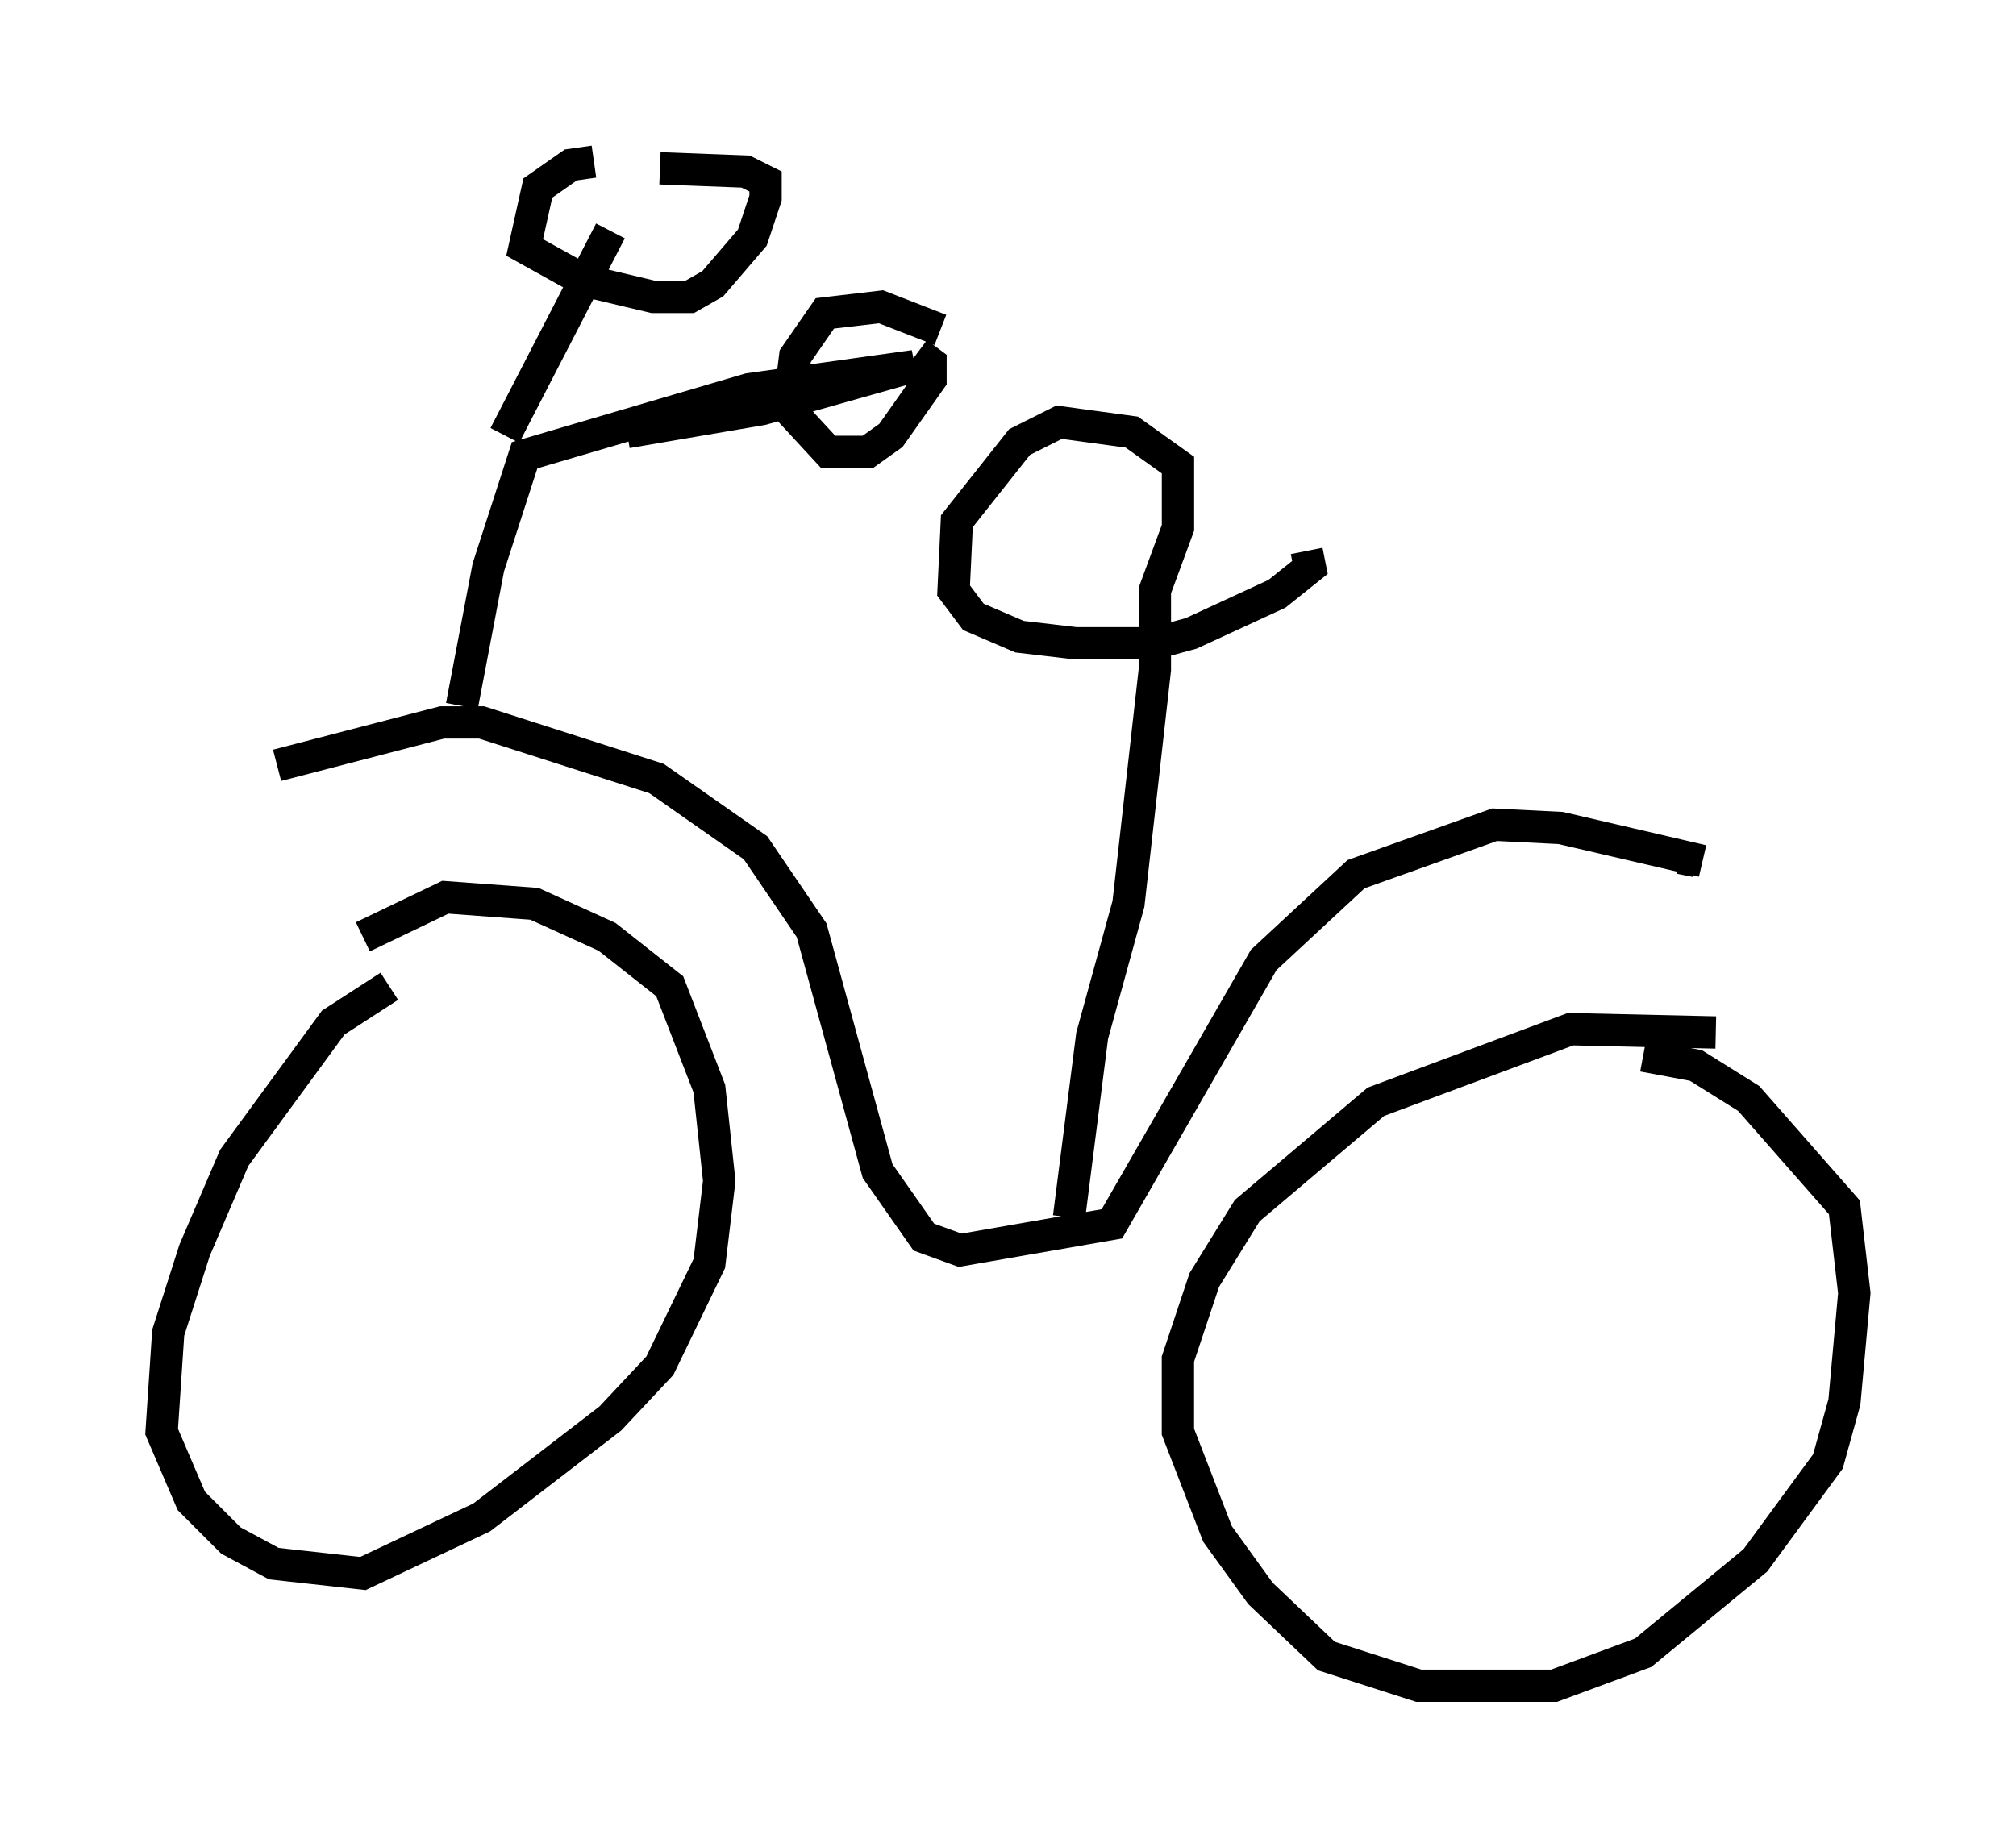 <?xml version="1.0" encoding="utf-8" ?>
<svg baseProfile="full" height="57.163" version="1.1" width="62.369" xmlns="http://www.w3.org/2000/svg" xmlns:ev="http://www.w3.org/2001/xml-events" xmlns:xlink="http://www.w3.org/1999/xlink"><defs /><rect fill="white" height="57.163" width="62.369" x="0" y="0" /><path d="M13.269, 30.521 m-1.225, 0.0 l-1.735, 1.123 -3.063, 4.185 l-1.225, 2.858 -0.817, 2.552 l-0.204, 3.063 0.919, 2.144 l1.225, 1.225 1.327, 0.715 l2.756, 0.306 3.675, -1.735 l3.981, -3.063 1.531, -1.633 l1.531, -3.165 0.306, -2.552 l-0.306, -2.858 -1.225, -3.165 l-1.94, -1.531 -2.246, -1.021 l-2.756, -0.204 -2.552, 1.225 m41.855, 2.96 l-4.492, -0.102 -6.023, 2.246 l-3.981, 3.369 -1.327, 2.144 l-0.817, 2.45 0.0, 2.246 l1.225, 3.165 1.327, 1.838 l2.042, 1.94 2.858, 0.919 l4.185, 0.0 2.756, -1.021 l3.471, -2.858 2.246, -3.063 l0.51, -1.838 0.306, -3.369 l-0.306, -2.654 -2.96, -3.369 l-1.633, -1.021 -1.633, -0.306 m-42.263, -8.983 l5.104, -1.327 1.225, 0.0 l5.41, 1.735 3.063, 2.144 l1.735, 2.552 2.042, 7.452 l1.429, 2.042 1.123, 0.408 l4.696, -0.817 4.696, -8.167 l2.858, -2.654 4.288, -1.531 l2.042, 0.102 4.39, 1.021 m-19.6, 11.025 l0.715, -5.615 1.123, -4.083 l0.817, -7.248 0.0, -2.45 l0.715, -1.94 0.0, -1.94 l-1.429, -1.021 -2.246, -0.306 l-1.225, 0.613 -1.94, 2.45 l-0.102, 2.144 0.613, 0.817 l1.429, 0.613 1.735, 0.204 l2.45, 0.0 1.123, -0.306 l2.654, -1.225 1.021, -0.817 l-0.102, -0.51 m-26.134, 4.798 l0.817, -4.288 1.123, -3.471 l6.942, -2.042 5.104, -0.715 l-4.696, 1.327 -4.185, 0.715 m-3.777, 0.102 l3.267, -6.329 m10.208, 3.063 l-1.838, -0.715 -1.735, 0.204 l-0.919, 1.327 -0.204, 1.633 l1.225, 1.327 1.225, 0.0 l0.715, -0.51 1.225, -1.735 l0.0, -0.51 -0.408, -0.306 m-10.004, -5.921 l-0.715, 0.102 -1.021, 0.715 l-0.408, 1.838 1.838, 1.021 l2.144, 0.51 1.123, 0.0 l0.715, -0.408 1.225, -1.429 l0.408, -1.225 0.0, -0.51 l-0.613, -0.306 -2.654, -0.102 m31.544, 21.336 l0.51, 0.102 " fill="none" stroke="black" stroke-width="1" /></svg>